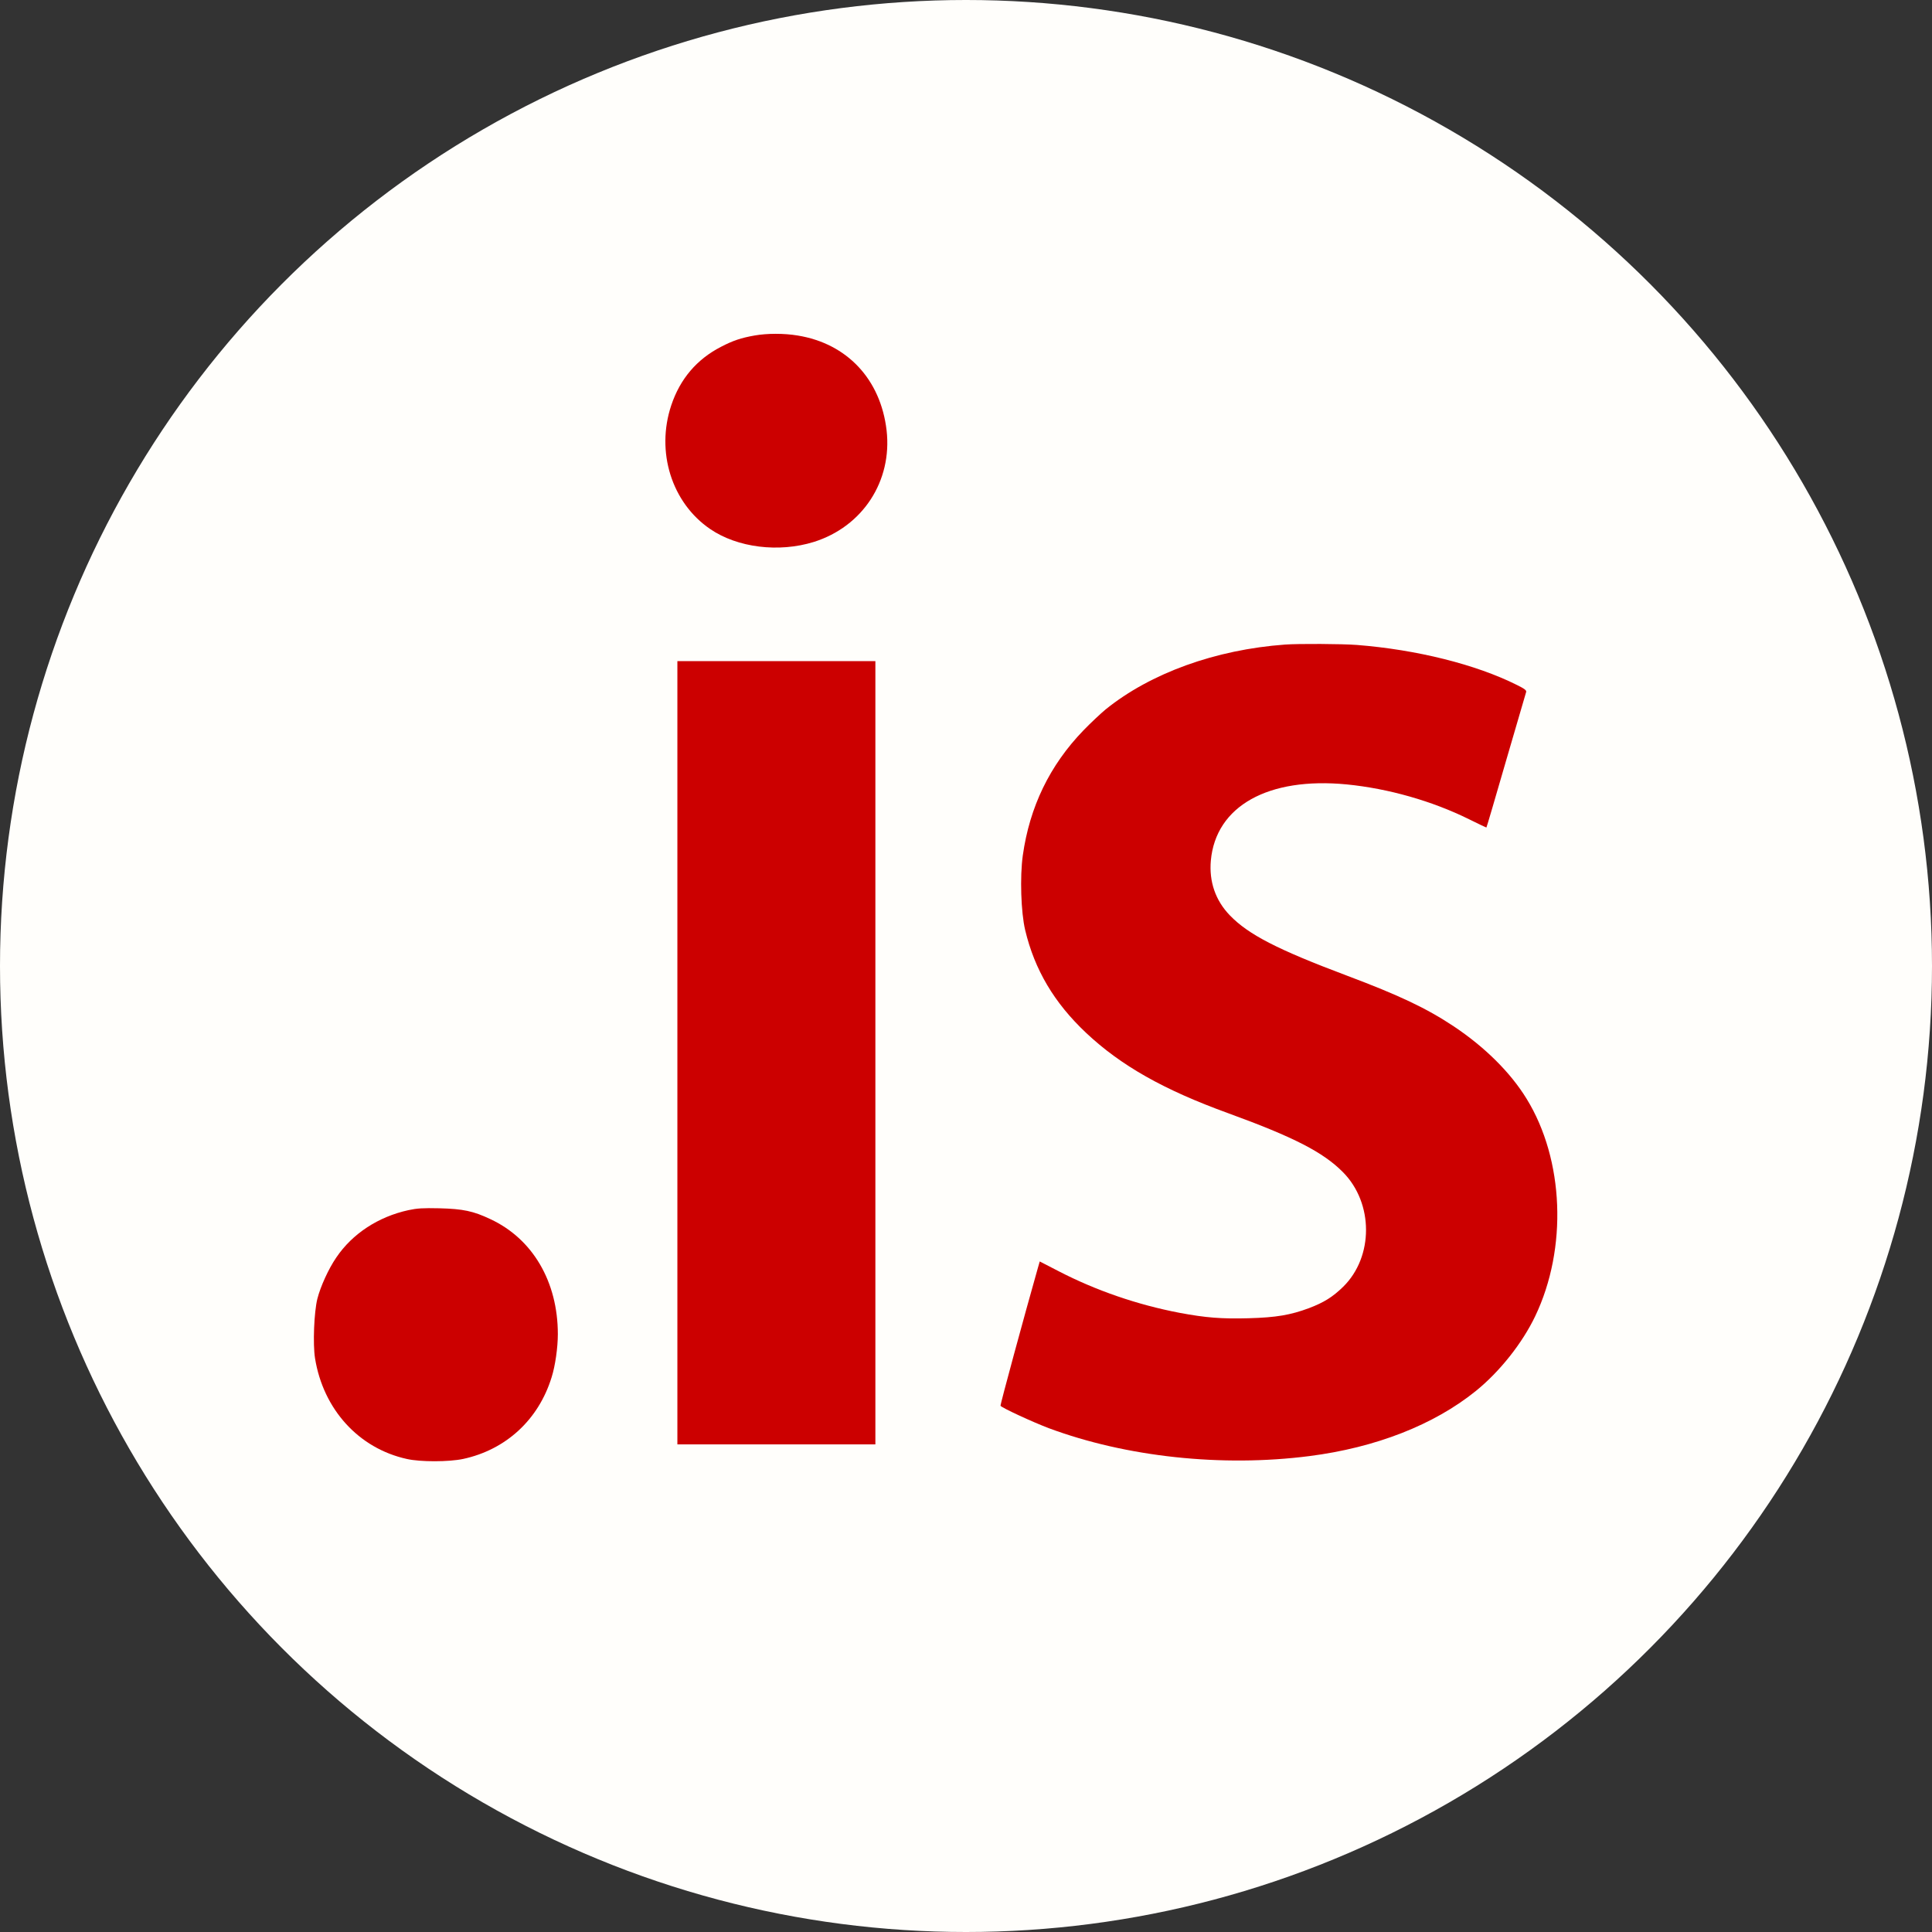 <?xml version="1.0" encoding="UTF-8" standalone="no"?>
<svg
   viewBox="0 0 1024 1024"
   version="1.1"
   id="svg1"
   sodipodi:docname="Template (copy 1).svg"
   xml:space="preserve"
   inkscape:version="1.3 (0e150ed6c4, 2023-07-21)"
   xmlns:inkscape="http://www.inkscape.org/namespaces/inkscape"
   xmlns:sodipodi="http://sodipodi.sourceforge.net/DTD/sodipodi-0.dtd"
   xmlns="http://www.w3.org/2000/svg"
   xmlns:svg="http://www.w3.org/2000/svg"><rect x="0" y="0" width="1024" height="1024" fill="#333333" stroke="none"/><defs
     id="defs1" /><sodipodi:namedview
     id="namedview1"
     pagecolor="#ffffff"
     bordercolor="#000000"
     borderopacity="0.25"
     inkscape:showpageshadow="2"
     inkscape:pageopacity="0.0"
     inkscape:pagecheckerboard="0"
     inkscape:deskcolor="#d1d1d1"
     inkscape:zoom="0.41503906"
     inkscape:cx="133.72235"
     inkscape:cy="522.84235"
     inkscape:window-width="1920"
     inkscape:window-height="1056"
     inkscape:window-x="0"
     inkscape:window-y="24"
     inkscape:window-maximized="1"
     inkscape:current-layer="svg1" /><circle
     cx="512"
     cy="512"
     r="512"
     style="fill:#fffefb;fill-opacity:1"
     id="circle1" /><g
     transform="matrix(0.066,0,0,-0.066,165.648,775.453)"
     fill="#000000"
     stroke="none"
     id="g10"
     style="fill:#cc0000;fill-opacity:1"><path
       d="m 3550,9055 c -108,-19 -174,-41 -270,-91 -194,-100 -328,-257 -399,-469 -125,-374 3,-783 312,-994 219,-150 551,-191 832,-104 393,123 632,489 585,897 -48,409 -317,697 -715,761 -108,18 -243,18 -345,0 z"
       id="path2"
       style="fill:#cc0000;fill-opacity:1" /><path
       d="m 7810,6573 c -559,-41 -1079,-229 -1440,-520 -41,-34 -122,-110 -180,-170 -270,-280 -431,-613 -486,-1003 -24,-171 -15,-457 19,-600 76,-319 233,-584 490,-826 279,-262 621,-456 1139,-644 530,-193 765,-314 924,-475 245,-248 246,-678 1,-919 -84,-82 -154,-126 -275,-172 -148,-55 -263,-75 -484,-81 -218,-6 -344,4 -553,43 -341,65 -674,180 -972,334 l -153,79 -15,-52 C 5718,1190 5521,466 5525,460 5535,444 5781,330 5913,280 6534,49 7302,-34 8005,56 c 533,68 1000,251 1336,522 192,155 374,384 478,602 260,544 232,1256 -69,1745 -129,211 -335,415 -585,582 -220,146 -435,248 -860,408 -556,209 -789,329 -938,483 -116,120 -168,271 -153,441 40,437 460,672 1091,611 334,-33 686,-133 983,-280 76,-38 138,-67 139,-66 2,1 73,243 158,537 86,294 158,542 161,551 4,13 -12,26 -73,56 -329,165 -804,284 -1287,322 -118,9 -467,11 -576,3 z"
       id="path4"
       style="fill:#cc0000;fill-opacity:1" /><path
       d="M 2930,3295 V 150 h 795 795 v 3145 3145 h -795 -795 z"
       id="path6"
       style="fill:#cc0000;fill-opacity:1" /><path
       d="M 770,2031 C 528,1978 320,1842 191,1651 129,1561 64,1418 39,1320 12,1212 2,955 20,842 86,431 371,118 757,33 866,8 1096,9 1209,33 c 344,74 606,315 711,656 29,91 50,239 50,346 0,421 -202,766 -542,924 -137,65 -219,82 -408,87 -135,3 -180,0 -250,-15 z"
       id="path8"
       style="fill:#cc0000;fill-opacity:1" /></g></svg>
